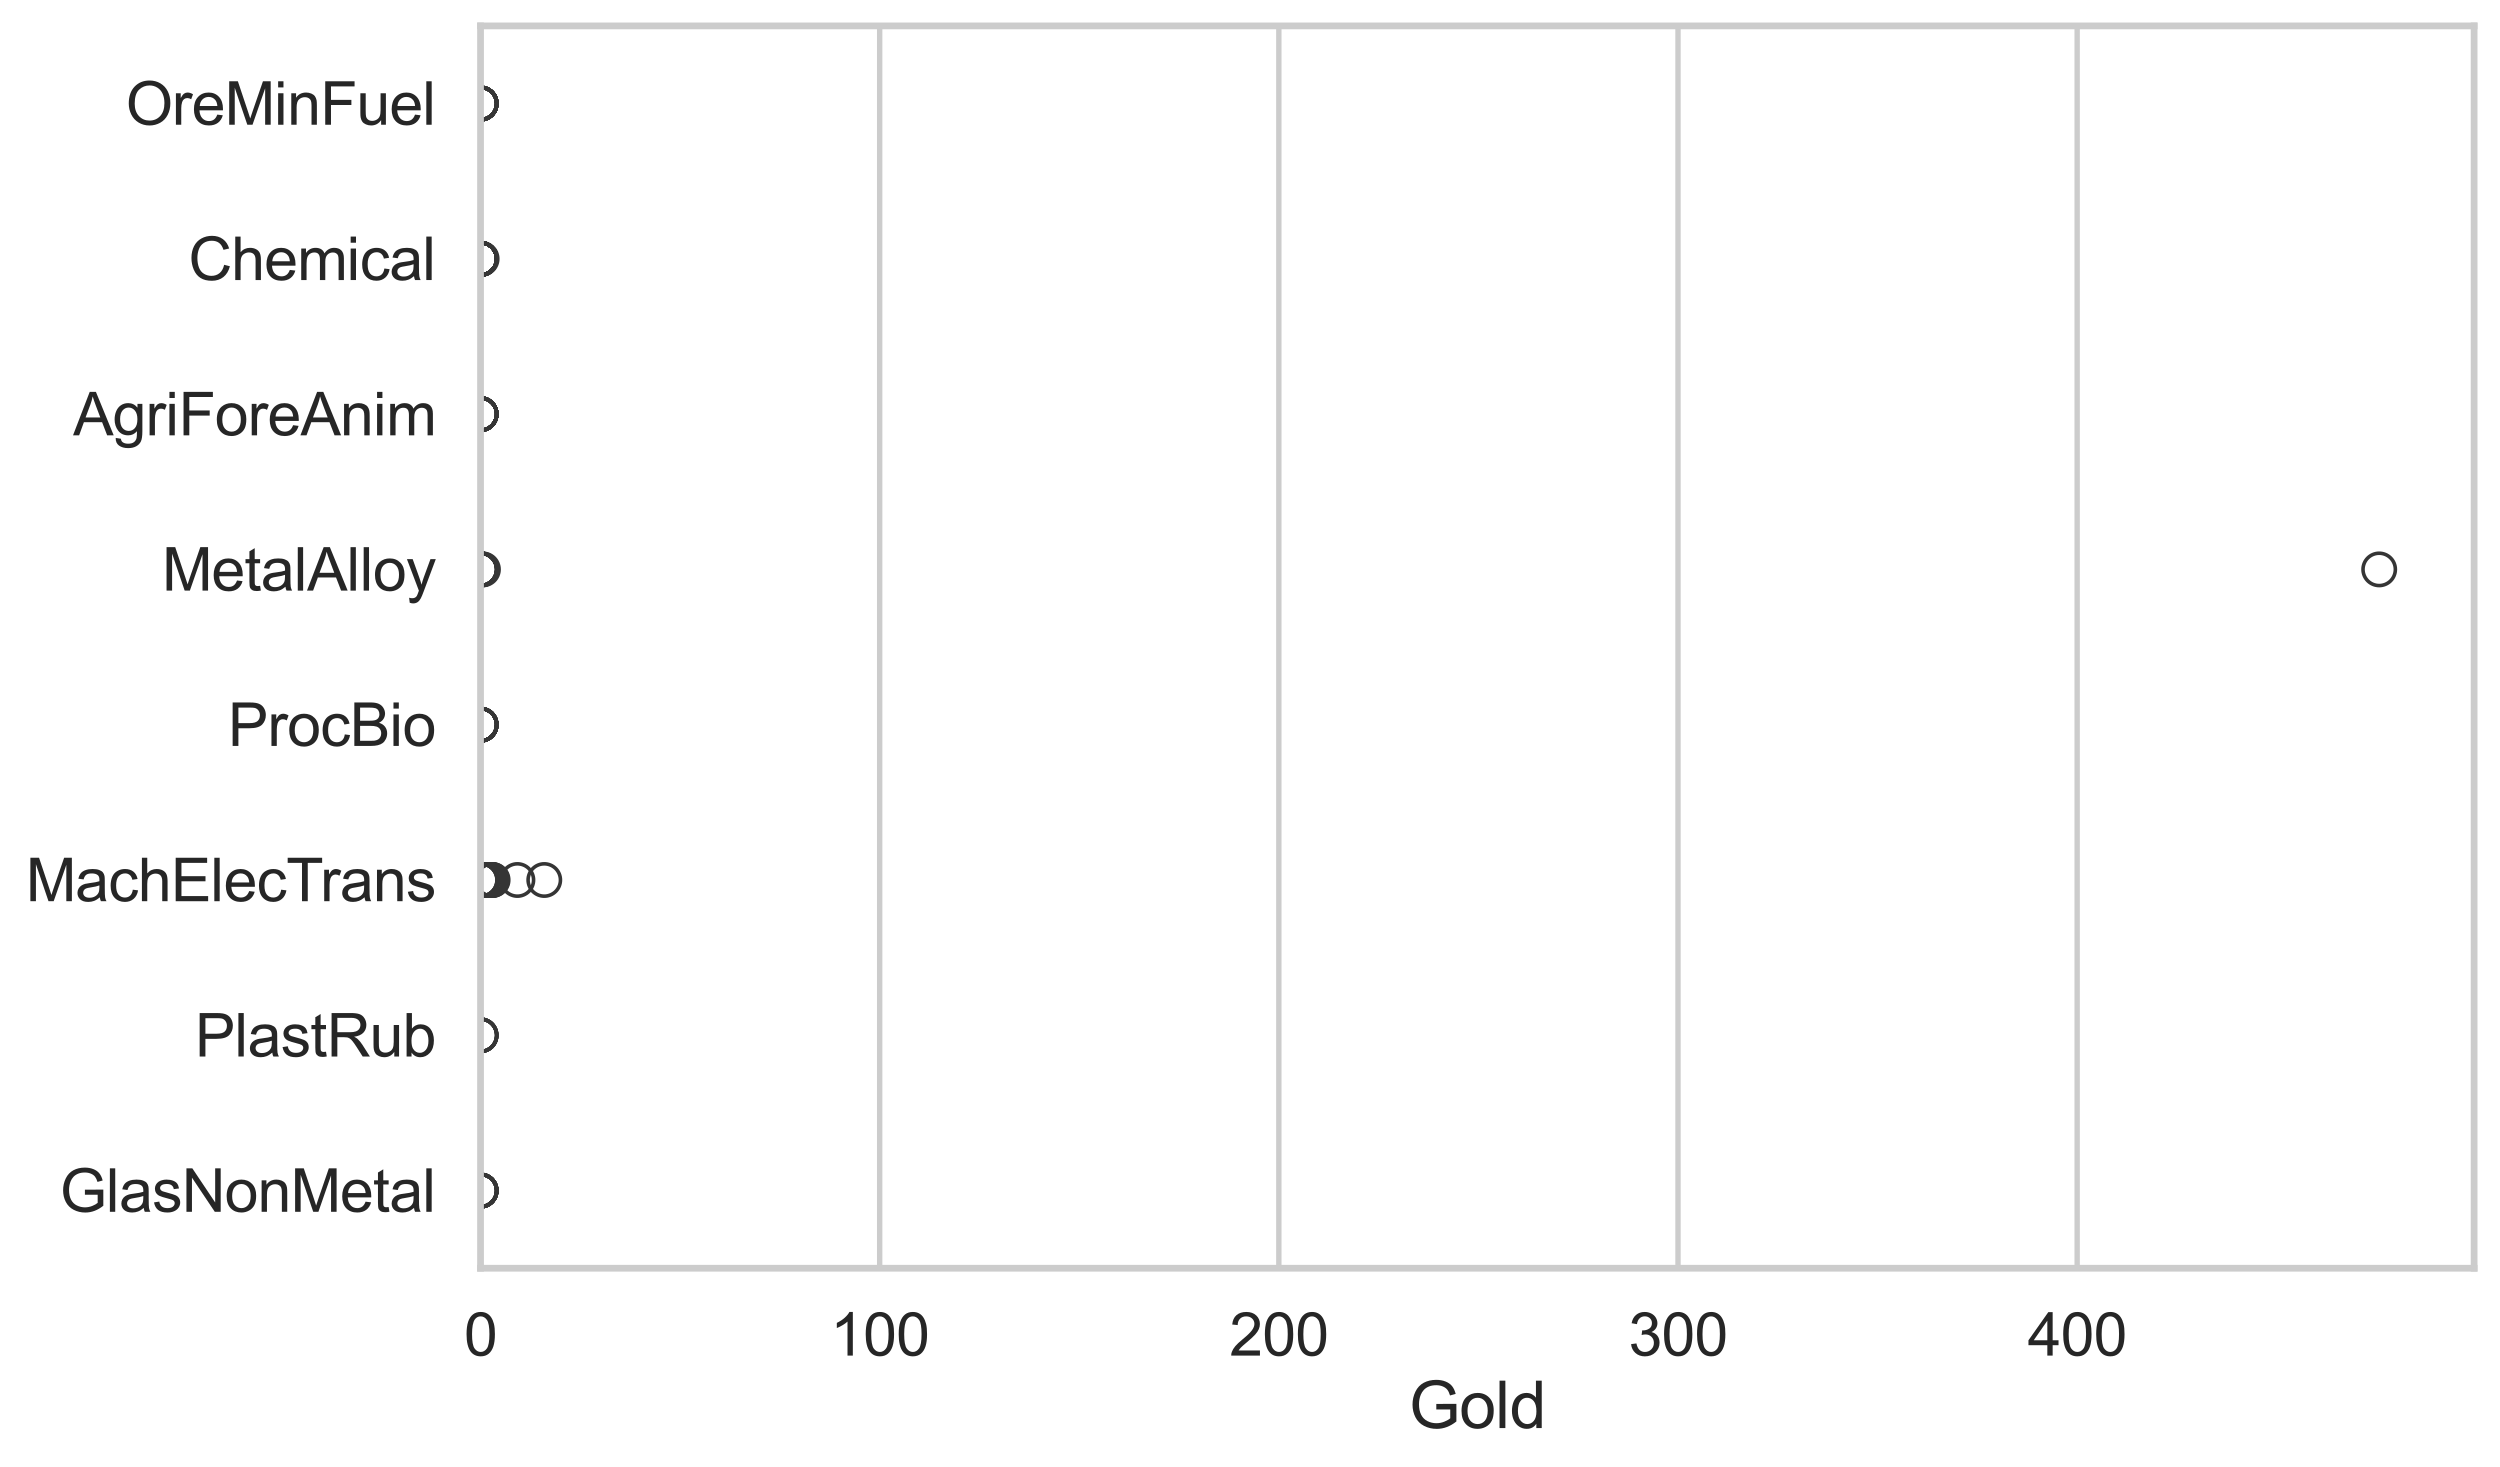 <?xml version="1.0" encoding="utf-8" standalone="no"?>
<!DOCTYPE svg PUBLIC "-//W3C//DTD SVG 1.1//EN"
  "http://www.w3.org/Graphics/SVG/1.1/DTD/svg11.dtd">
<svg xmlns:xlink="http://www.w3.org/1999/xlink" width="695.577pt" height="408.111pt" viewBox="0 0 695.577 408.111" xmlns="http://www.w3.org/2000/svg" version="1.1">
 <defs>
  <style type="text/css">*{stroke-linejoin: round; stroke-linecap: butt}</style>
 </defs>
 <g id="figure_1">
  <g id="patch_1">
   <path d="M 0 408.111 
L 695.577 408.111 
L 695.577 0 
L 0 0 
z
" style="fill: #ffffff"/>
  </g>
  <g id="axes_1">
   <g id="patch_2">
    <path d="M 133.697 352.86 
L 688.377 352.86 
L 688.377 7.2 
L 133.697 7.2 
z
" style="fill: #ffffff"/>
   </g>
   <g id="matplotlib.axis_1">
    <g id="xtick_1">
     <g id="line2d_1">
      <path d="M 133.697 352.86 
L 133.697 7.2 
" clip-path="url(#p72094179b4)" style="fill: none; stroke: #cccccc; stroke-width: 1.5; stroke-linecap: round"/>
     </g>
     <g id="text_1">
      <!-- 0 -->
      <g style="fill: #262626" transform="translate(129.109 377.17) scale(0.165 -0.165)">
       <defs>
        <path id="ArialMT-30" d="M 266 2259 
Q 266 3072 433 3567 
Q 600 4063 929 4331 
Q 1259 4600 1759 4600 
Q 2128 4600 2406 4451 
Q 2684 4303 2865 4023 
Q 3047 3744 3150 3342 
Q 3253 2941 3253 2259 
Q 3253 1453 3087 958 
Q 2922 463 2592 192 
Q 2263 -78 1759 -78 
Q 1097 -78 719 397 
Q 266 969 266 2259 
z
M 844 2259 
Q 844 1131 1108 757 
Q 1372 384 1759 384 
Q 2147 384 2411 759 
Q 2675 1134 2675 2259 
Q 2675 3391 2411 3762 
Q 2147 4134 1753 4134 
Q 1366 4134 1134 3806 
Q 844 3388 844 2259 
z
" transform="scale(0.016)"/>
       </defs>
       <use xlink:href="#ArialMT-30"/>
      </g>
     </g>
    </g>
    <g id="xtick_2">
     <g id="line2d_2">
      <path d="M 244.755 352.86 
L 244.755 7.2 
" clip-path="url(#p72094179b4)" style="fill: none; stroke: #cccccc; stroke-width: 1.5; stroke-linecap: round"/>
     </g>
     <g id="text_2">
      <!-- 100 -->
      <g style="fill: #262626" transform="translate(230.992 377.17) scale(0.165 -0.165)">
       <defs>
        <path id="ArialMT-31" d="M 2384 0 
L 1822 0 
L 1822 3584 
Q 1619 3391 1289 3197 
Q 959 3003 697 2906 
L 697 3450 
Q 1169 3672 1522 3987 
Q 1875 4303 2022 4600 
L 2384 4600 
L 2384 0 
z
" transform="scale(0.016)"/>
       </defs>
       <use xlink:href="#ArialMT-31"/>
       <use xlink:href="#ArialMT-30" transform="translate(55.615 0)"/>
       <use xlink:href="#ArialMT-30" transform="translate(111.23 0)"/>
      </g>
     </g>
    </g>
    <g id="xtick_3">
     <g id="line2d_3">
      <path d="M 355.813 352.86 
L 355.813 7.2 
" clip-path="url(#p72094179b4)" style="fill: none; stroke: #cccccc; stroke-width: 1.5; stroke-linecap: round"/>
     </g>
     <g id="text_3">
      <!-- 200 -->
      <g style="fill: #262626" transform="translate(342.05 377.17) scale(0.165 -0.165)">
       <defs>
        <path id="ArialMT-32" d="M 3222 541 
L 3222 0 
L 194 0 
Q 188 203 259 391 
Q 375 700 629 1000 
Q 884 1300 1366 1694 
Q 2113 2306 2375 2664 
Q 2638 3022 2638 3341 
Q 2638 3675 2398 3904 
Q 2159 4134 1775 4134 
Q 1369 4134 1125 3890 
Q 881 3647 878 3216 
L 300 3275 
Q 359 3922 746 4261 
Q 1134 4600 1788 4600 
Q 2447 4600 2831 4234 
Q 3216 3869 3216 3328 
Q 3216 3053 3103 2787 
Q 2991 2522 2730 2228 
Q 2469 1934 1863 1422 
Q 1356 997 1212 845 
Q 1069 694 975 541 
L 3222 541 
z
" transform="scale(0.016)"/>
       </defs>
       <use xlink:href="#ArialMT-32"/>
       <use xlink:href="#ArialMT-30" transform="translate(55.615 0)"/>
       <use xlink:href="#ArialMT-30" transform="translate(111.23 0)"/>
      </g>
     </g>
    </g>
    <g id="xtick_4">
     <g id="line2d_4">
      <path d="M 466.871 352.86 
L 466.871 7.2 
" clip-path="url(#p72094179b4)" style="fill: none; stroke: #cccccc; stroke-width: 1.5; stroke-linecap: round"/>
     </g>
     <g id="text_4">
      <!-- 300 -->
      <g style="fill: #262626" transform="translate(453.108 377.17) scale(0.165 -0.165)">
       <defs>
        <path id="ArialMT-33" d="M 269 1209 
L 831 1284 
Q 928 806 1161 595 
Q 1394 384 1728 384 
Q 2125 384 2398 659 
Q 2672 934 2672 1341 
Q 2672 1728 2419 1979 
Q 2166 2231 1775 2231 
Q 1616 2231 1378 2169 
L 1441 2663 
Q 1497 2656 1531 2656 
Q 1891 2656 2178 2843 
Q 2466 3031 2466 3422 
Q 2466 3731 2256 3934 
Q 2047 4138 1716 4138 
Q 1388 4138 1169 3931 
Q 950 3725 888 3313 
L 325 3413 
Q 428 3978 793 4289 
Q 1159 4600 1703 4600 
Q 2078 4600 2393 4439 
Q 2709 4278 2876 4000 
Q 3044 3722 3044 3409 
Q 3044 3113 2884 2869 
Q 2725 2625 2413 2481 
Q 2819 2388 3044 2092 
Q 3269 1797 3269 1353 
Q 3269 753 2831 336 
Q 2394 -81 1725 -81 
Q 1122 -81 723 278 
Q 325 638 269 1209 
z
" transform="scale(0.016)"/>
       </defs>
       <use xlink:href="#ArialMT-33"/>
       <use xlink:href="#ArialMT-30" transform="translate(55.615 0)"/>
       <use xlink:href="#ArialMT-30" transform="translate(111.23 0)"/>
      </g>
     </g>
    </g>
    <g id="xtick_5">
     <g id="line2d_5">
      <path d="M 577.929 352.86 
L 577.929 7.2 
" clip-path="url(#p72094179b4)" style="fill: none; stroke: #cccccc; stroke-width: 1.5; stroke-linecap: round"/>
     </g>
     <g id="text_5">
      <!-- 400 -->
      <g style="fill: #262626" transform="translate(564.166 377.17) scale(0.165 -0.165)">
       <defs>
        <path id="ArialMT-34" d="M 2069 0 
L 2069 1097 
L 81 1097 
L 81 1613 
L 2172 4581 
L 2631 4581 
L 2631 1613 
L 3250 1613 
L 3250 1097 
L 2631 1097 
L 2631 0 
L 2069 0 
z
M 2069 1613 
L 2069 3678 
L 634 1613 
L 2069 1613 
z
" transform="scale(0.016)"/>
       </defs>
       <use xlink:href="#ArialMT-34"/>
       <use xlink:href="#ArialMT-30" transform="translate(55.615 0)"/>
       <use xlink:href="#ArialMT-30" transform="translate(111.23 0)"/>
      </g>
     </g>
    </g>
    <g id="text_6">
     <!-- Gold -->
     <g style="fill: #262626" transform="translate(392.027 397.334) scale(0.18 -0.18)">
      <defs>
       <path id="ArialMT-47" d="M 2638 1797 
L 2638 2334 
L 4578 2338 
L 4578 638 
Q 4131 281 3656 101 
Q 3181 -78 2681 -78 
Q 2006 -78 1454 211 
Q 903 500 622 1047 
Q 341 1594 341 2269 
Q 341 2938 620 3517 
Q 900 4097 1425 4378 
Q 1950 4659 2634 4659 
Q 3131 4659 3532 4498 
Q 3934 4338 4162 4050 
Q 4391 3763 4509 3300 
L 3963 3150 
Q 3859 3500 3706 3700 
Q 3553 3900 3268 4020 
Q 2984 4141 2638 4141 
Q 2222 4141 1919 4014 
Q 1616 3888 1430 3681 
Q 1244 3475 1141 3228 
Q 966 2803 966 2306 
Q 966 1694 1177 1281 
Q 1388 869 1791 669 
Q 2194 469 2647 469 
Q 3041 469 3416 620 
Q 3791 772 3984 944 
L 3984 1797 
L 2638 1797 
z
" transform="scale(0.016)"/>
       <path id="ArialMT-6f" d="M 213 1659 
Q 213 2581 725 3025 
Q 1153 3394 1769 3394 
Q 2453 3394 2887 2945 
Q 3322 2497 3322 1706 
Q 3322 1066 3130 698 
Q 2938 331 2570 128 
Q 2203 -75 1769 -75 
Q 1072 -75 642 372 
Q 213 819 213 1659 
z
M 791 1659 
Q 791 1022 1069 705 
Q 1347 388 1769 388 
Q 2188 388 2466 706 
Q 2744 1025 2744 1678 
Q 2744 2294 2464 2611 
Q 2184 2928 1769 2928 
Q 1347 2928 1069 2612 
Q 791 2297 791 1659 
z
" transform="scale(0.016)"/>
       <path id="ArialMT-6c" d="M 409 0 
L 409 4581 
L 972 4581 
L 972 0 
L 409 0 
z
" transform="scale(0.016)"/>
       <path id="ArialMT-64" d="M 2575 0 
L 2575 419 
Q 2259 -75 1647 -75 
Q 1250 -75 917 144 
Q 584 363 401 755 
Q 219 1147 219 1656 
Q 219 2153 384 2558 
Q 550 2963 881 3178 
Q 1213 3394 1622 3394 
Q 1922 3394 2156 3267 
Q 2391 3141 2538 2938 
L 2538 4581 
L 3097 4581 
L 3097 0 
L 2575 0 
z
M 797 1656 
Q 797 1019 1065 703 
Q 1334 388 1700 388 
Q 2069 388 2326 689 
Q 2584 991 2584 1609 
Q 2584 2291 2321 2609 
Q 2059 2928 1675 2928 
Q 1300 2928 1048 2622 
Q 797 2316 797 1656 
z
" transform="scale(0.016)"/>
      </defs>
      <use xlink:href="#ArialMT-47"/>
      <use xlink:href="#ArialMT-6f" transform="translate(77.783 0)"/>
      <use xlink:href="#ArialMT-6c" transform="translate(133.398 0)"/>
      <use xlink:href="#ArialMT-64" transform="translate(155.615 0)"/>
     </g>
    </g>
   </g>
   <g id="matplotlib.axis_2">
    <g id="ytick_1">
     <g id="text_7">
      <!-- OreMinFuel -->
      <g style="fill: #262626" transform="translate(35.013 34.709) scale(0.165 -0.165)">
       <defs>
        <path id="ArialMT-4f" d="M 309 2231 
Q 309 3372 921 4017 
Q 1534 4663 2503 4663 
Q 3138 4663 3647 4359 
Q 4156 4056 4423 3514 
Q 4691 2972 4691 2284 
Q 4691 1588 4409 1038 
Q 4128 488 3612 205 
Q 3097 -78 2500 -78 
Q 1853 -78 1343 234 
Q 834 547 571 1087 
Q 309 1628 309 2231 
z
M 934 2222 
Q 934 1394 1379 917 
Q 1825 441 2497 441 
Q 3181 441 3623 922 
Q 4066 1403 4066 2288 
Q 4066 2847 3877 3264 
Q 3688 3681 3323 3911 
Q 2959 4141 2506 4141 
Q 1863 4141 1398 3698 
Q 934 3256 934 2222 
z
" transform="scale(0.016)"/>
        <path id="ArialMT-72" d="M 416 0 
L 416 3319 
L 922 3319 
L 922 2816 
Q 1116 3169 1280 3281 
Q 1444 3394 1641 3394 
Q 1925 3394 2219 3213 
L 2025 2691 
Q 1819 2813 1613 2813 
Q 1428 2813 1281 2702 
Q 1134 2591 1072 2394 
Q 978 2094 978 1738 
L 978 0 
L 416 0 
z
" transform="scale(0.016)"/>
        <path id="ArialMT-65" d="M 2694 1069 
L 3275 997 
Q 3138 488 2766 206 
Q 2394 -75 1816 -75 
Q 1088 -75 661 373 
Q 234 822 234 1631 
Q 234 2469 665 2931 
Q 1097 3394 1784 3394 
Q 2450 3394 2872 2941 
Q 3294 2488 3294 1666 
Q 3294 1616 3291 1516 
L 816 1516 
Q 847 969 1125 678 
Q 1403 388 1819 388 
Q 2128 388 2347 550 
Q 2566 713 2694 1069 
z
M 847 1978 
L 2700 1978 
Q 2663 2397 2488 2606 
Q 2219 2931 1791 2931 
Q 1403 2931 1139 2672 
Q 875 2413 847 1978 
z
" transform="scale(0.016)"/>
        <path id="ArialMT-4d" d="M 475 0 
L 475 4581 
L 1388 4581 
L 2472 1338 
Q 2622 884 2691 659 
Q 2769 909 2934 1394 
L 4031 4581 
L 4847 4581 
L 4847 0 
L 4263 0 
L 4263 3834 
L 2931 0 
L 2384 0 
L 1059 3900 
L 1059 0 
L 475 0 
z
" transform="scale(0.016)"/>
        <path id="ArialMT-69" d="M 425 3934 
L 425 4581 
L 988 4581 
L 988 3934 
L 425 3934 
z
M 425 0 
L 425 3319 
L 988 3319 
L 988 0 
L 425 0 
z
" transform="scale(0.016)"/>
        <path id="ArialMT-6e" d="M 422 0 
L 422 3319 
L 928 3319 
L 928 2847 
Q 1294 3394 1984 3394 
Q 2284 3394 2536 3286 
Q 2788 3178 2913 3003 
Q 3038 2828 3088 2588 
Q 3119 2431 3119 2041 
L 3119 0 
L 2556 0 
L 2556 2019 
Q 2556 2363 2490 2533 
Q 2425 2703 2258 2804 
Q 2091 2906 1866 2906 
Q 1506 2906 1245 2678 
Q 984 2450 984 1813 
L 984 0 
L 422 0 
z
" transform="scale(0.016)"/>
        <path id="ArialMT-46" d="M 525 0 
L 525 4581 
L 3616 4581 
L 3616 4041 
L 1131 4041 
L 1131 2622 
L 3281 2622 
L 3281 2081 
L 1131 2081 
L 1131 0 
L 525 0 
z
" transform="scale(0.016)"/>
        <path id="ArialMT-75" d="M 2597 0 
L 2597 488 
Q 2209 -75 1544 -75 
Q 1250 -75 995 37 
Q 741 150 617 320 
Q 494 491 444 738 
Q 409 903 409 1263 
L 409 3319 
L 972 3319 
L 972 1478 
Q 972 1038 1006 884 
Q 1059 663 1231 536 
Q 1403 409 1656 409 
Q 1909 409 2131 539 
Q 2353 669 2445 892 
Q 2538 1116 2538 1541 
L 2538 3319 
L 3100 3319 
L 3100 0 
L 2597 0 
z
" transform="scale(0.016)"/>
       </defs>
       <use xlink:href="#ArialMT-4f"/>
       <use xlink:href="#ArialMT-72" transform="translate(77.783 0)"/>
       <use xlink:href="#ArialMT-65" transform="translate(111.084 0)"/>
       <use xlink:href="#ArialMT-4d" transform="translate(166.699 0)"/>
       <use xlink:href="#ArialMT-69" transform="translate(250 0)"/>
       <use xlink:href="#ArialMT-6e" transform="translate(272.217 0)"/>
       <use xlink:href="#ArialMT-46" transform="translate(327.832 0)"/>
       <use xlink:href="#ArialMT-75" transform="translate(388.916 0)"/>
       <use xlink:href="#ArialMT-65" transform="translate(444.531 0)"/>
       <use xlink:href="#ArialMT-6c" transform="translate(500.146 0)"/>
      </g>
     </g>
    </g>
    <g id="ytick_2">
     <g id="text_8">
      <!-- Chemical -->
      <g style="fill: #262626" transform="translate(52.428 77.916) scale(0.165 -0.165)">
       <defs>
        <path id="ArialMT-43" d="M 3763 1606 
L 4369 1453 
Q 4178 706 3683 314 
Q 3188 -78 2472 -78 
Q 1731 -78 1267 223 
Q 803 525 561 1097 
Q 319 1669 319 2325 
Q 319 3041 592 3573 
Q 866 4106 1370 4382 
Q 1875 4659 2481 4659 
Q 3169 4659 3637 4309 
Q 4106 3959 4291 3325 
L 3694 3184 
Q 3534 3684 3231 3912 
Q 2928 4141 2469 4141 
Q 1941 4141 1586 3887 
Q 1231 3634 1087 3207 
Q 944 2781 944 2328 
Q 944 1744 1114 1308 
Q 1284 872 1643 656 
Q 2003 441 2422 441 
Q 2931 441 3284 734 
Q 3638 1028 3763 1606 
z
" transform="scale(0.016)"/>
        <path id="ArialMT-68" d="M 422 0 
L 422 4581 
L 984 4581 
L 984 2938 
Q 1378 3394 1978 3394 
Q 2347 3394 2619 3248 
Q 2891 3103 3008 2847 
Q 3125 2591 3125 2103 
L 3125 0 
L 2563 0 
L 2563 2103 
Q 2563 2525 2380 2717 
Q 2197 2909 1863 2909 
Q 1613 2909 1392 2779 
Q 1172 2650 1078 2428 
Q 984 2206 984 1816 
L 984 0 
L 422 0 
z
" transform="scale(0.016)"/>
        <path id="ArialMT-6d" d="M 422 0 
L 422 3319 
L 925 3319 
L 925 2853 
Q 1081 3097 1340 3245 
Q 1600 3394 1931 3394 
Q 2300 3394 2536 3241 
Q 2772 3088 2869 2813 
Q 3263 3394 3894 3394 
Q 4388 3394 4653 3120 
Q 4919 2847 4919 2278 
L 4919 0 
L 4359 0 
L 4359 2091 
Q 4359 2428 4304 2576 
Q 4250 2725 4106 2815 
Q 3963 2906 3769 2906 
Q 3419 2906 3187 2673 
Q 2956 2441 2956 1928 
L 2956 0 
L 2394 0 
L 2394 2156 
Q 2394 2531 2256 2718 
Q 2119 2906 1806 2906 
Q 1569 2906 1367 2781 
Q 1166 2656 1075 2415 
Q 984 2175 984 1722 
L 984 0 
L 422 0 
z
" transform="scale(0.016)"/>
        <path id="ArialMT-63" d="M 2588 1216 
L 3141 1144 
Q 3050 572 2676 248 
Q 2303 -75 1759 -75 
Q 1078 -75 664 370 
Q 250 816 250 1647 
Q 250 2184 428 2587 
Q 606 2991 970 3192 
Q 1334 3394 1763 3394 
Q 2303 3394 2647 3120 
Q 2991 2847 3088 2344 
L 2541 2259 
Q 2463 2594 2264 2762 
Q 2066 2931 1784 2931 
Q 1359 2931 1093 2626 
Q 828 2322 828 1663 
Q 828 994 1084 691 
Q 1341 388 1753 388 
Q 2084 388 2306 591 
Q 2528 794 2588 1216 
z
" transform="scale(0.016)"/>
        <path id="ArialMT-61" d="M 2588 409 
Q 2275 144 1986 34 
Q 1697 -75 1366 -75 
Q 819 -75 525 192 
Q 231 459 231 875 
Q 231 1119 342 1320 
Q 453 1522 633 1644 
Q 813 1766 1038 1828 
Q 1203 1872 1538 1913 
Q 2219 1994 2541 2106 
Q 2544 2222 2544 2253 
Q 2544 2597 2384 2738 
Q 2169 2928 1744 2928 
Q 1347 2928 1158 2789 
Q 969 2650 878 2297 
L 328 2372 
Q 403 2725 575 2942 
Q 747 3159 1072 3276 
Q 1397 3394 1825 3394 
Q 2250 3394 2515 3294 
Q 2781 3194 2906 3042 
Q 3031 2891 3081 2659 
Q 3109 2516 3109 2141 
L 3109 1391 
Q 3109 606 3145 398 
Q 3181 191 3288 0 
L 2700 0 
Q 2613 175 2588 409 
z
M 2541 1666 
Q 2234 1541 1622 1453 
Q 1275 1403 1131 1340 
Q 988 1278 909 1158 
Q 831 1038 831 891 
Q 831 666 1001 516 
Q 1172 366 1500 366 
Q 1825 366 2078 508 
Q 2331 650 2450 897 
Q 2541 1088 2541 1459 
L 2541 1666 
z
" transform="scale(0.016)"/>
       </defs>
       <use xlink:href="#ArialMT-43"/>
       <use xlink:href="#ArialMT-68" transform="translate(72.217 0)"/>
       <use xlink:href="#ArialMT-65" transform="translate(127.832 0)"/>
       <use xlink:href="#ArialMT-6d" transform="translate(183.447 0)"/>
       <use xlink:href="#ArialMT-69" transform="translate(266.748 0)"/>
       <use xlink:href="#ArialMT-63" transform="translate(288.965 0)"/>
       <use xlink:href="#ArialMT-61" transform="translate(338.965 0)"/>
       <use xlink:href="#ArialMT-6c" transform="translate(394.58 0)"/>
      </g>
     </g>
    </g>
    <g id="ytick_3">
     <g id="text_9">
      <!-- AgriForeAnim -->
      <g style="fill: #262626" transform="translate(20.341 121.124) scale(0.165 -0.165)">
       <defs>
        <path id="ArialMT-41" d="M -9 0 
L 1750 4581 
L 2403 4581 
L 4278 0 
L 3588 0 
L 3053 1388 
L 1138 1388 
L 634 0 
L -9 0 
z
M 1313 1881 
L 2866 1881 
L 2388 3150 
Q 2169 3728 2063 4100 
Q 1975 3659 1816 3225 
L 1313 1881 
z
" transform="scale(0.016)"/>
        <path id="ArialMT-67" d="M 319 -275 
L 866 -356 
Q 900 -609 1056 -725 
Q 1266 -881 1628 -881 
Q 2019 -881 2231 -725 
Q 2444 -569 2519 -288 
Q 2563 -116 2559 434 
Q 2191 0 1641 0 
Q 956 0 581 494 
Q 206 988 206 1678 
Q 206 2153 378 2554 
Q 550 2956 876 3175 
Q 1203 3394 1644 3394 
Q 2231 3394 2613 2919 
L 2613 3319 
L 3131 3319 
L 3131 450 
Q 3131 -325 2973 -648 
Q 2816 -972 2473 -1159 
Q 2131 -1347 1631 -1347 
Q 1038 -1347 672 -1080 
Q 306 -813 319 -275 
z
M 784 1719 
Q 784 1066 1043 766 
Q 1303 466 1694 466 
Q 2081 466 2343 764 
Q 2606 1063 2606 1700 
Q 2606 2309 2336 2618 
Q 2066 2928 1684 2928 
Q 1309 2928 1046 2623 
Q 784 2319 784 1719 
z
" transform="scale(0.016)"/>
       </defs>
       <use xlink:href="#ArialMT-41"/>
       <use xlink:href="#ArialMT-67" transform="translate(66.699 0)"/>
       <use xlink:href="#ArialMT-72" transform="translate(122.314 0)"/>
       <use xlink:href="#ArialMT-69" transform="translate(155.615 0)"/>
       <use xlink:href="#ArialMT-46" transform="translate(177.832 0)"/>
       <use xlink:href="#ArialMT-6f" transform="translate(238.916 0)"/>
       <use xlink:href="#ArialMT-72" transform="translate(294.531 0)"/>
       <use xlink:href="#ArialMT-65" transform="translate(327.832 0)"/>
       <use xlink:href="#ArialMT-41" transform="translate(383.447 0)"/>
       <use xlink:href="#ArialMT-6e" transform="translate(450.146 0)"/>
       <use xlink:href="#ArialMT-69" transform="translate(505.762 0)"/>
       <use xlink:href="#ArialMT-6d" transform="translate(527.979 0)"/>
      </g>
     </g>
    </g>
    <g id="ytick_4">
     <g id="text_10">
      <!-- MetalAlloy -->
      <g style="fill: #262626" transform="translate(45.088 164.331) scale(0.165 -0.165)">
       <defs>
        <path id="ArialMT-74" d="M 1650 503 
L 1731 6 
Q 1494 -44 1306 -44 
Q 1000 -44 831 53 
Q 663 150 594 308 
Q 525 466 525 972 
L 525 2881 
L 113 2881 
L 113 3319 
L 525 3319 
L 525 4141 
L 1084 4478 
L 1084 3319 
L 1650 3319 
L 1650 2881 
L 1084 2881 
L 1084 941 
Q 1084 700 1114 631 
Q 1144 563 1211 522 
Q 1278 481 1403 481 
Q 1497 481 1650 503 
z
" transform="scale(0.016)"/>
        <path id="ArialMT-79" d="M 397 -1278 
L 334 -750 
Q 519 -800 656 -800 
Q 844 -800 956 -737 
Q 1069 -675 1141 -563 
Q 1194 -478 1313 -144 
Q 1328 -97 1363 -6 
L 103 3319 
L 709 3319 
L 1400 1397 
Q 1534 1031 1641 628 
Q 1738 1016 1872 1384 
L 2581 3319 
L 3144 3319 
L 1881 -56 
Q 1678 -603 1566 -809 
Q 1416 -1088 1222 -1217 
Q 1028 -1347 759 -1347 
Q 597 -1347 397 -1278 
z
" transform="scale(0.016)"/>
       </defs>
       <use xlink:href="#ArialMT-4d"/>
       <use xlink:href="#ArialMT-65" transform="translate(83.301 0)"/>
       <use xlink:href="#ArialMT-74" transform="translate(138.916 0)"/>
       <use xlink:href="#ArialMT-61" transform="translate(166.699 0)"/>
       <use xlink:href="#ArialMT-6c" transform="translate(222.314 0)"/>
       <use xlink:href="#ArialMT-41" transform="translate(244.531 0)"/>
       <use xlink:href="#ArialMT-6c" transform="translate(311.23 0)"/>
       <use xlink:href="#ArialMT-6c" transform="translate(333.447 0)"/>
       <use xlink:href="#ArialMT-6f" transform="translate(355.664 0)"/>
       <use xlink:href="#ArialMT-79" transform="translate(411.279 0)"/>
      </g>
     </g>
    </g>
    <g id="ytick_5">
     <g id="text_11">
      <!-- ProcBio -->
      <g style="fill: #262626" transform="translate(63.424 207.539) scale(0.165 -0.165)">
       <defs>
        <path id="ArialMT-50" d="M 494 0 
L 494 4581 
L 2222 4581 
Q 2678 4581 2919 4538 
Q 3256 4481 3484 4323 
Q 3713 4166 3852 3881 
Q 3991 3597 3991 3256 
Q 3991 2672 3619 2267 
Q 3247 1863 2275 1863 
L 1100 1863 
L 1100 0 
L 494 0 
z
M 1100 2403 
L 2284 2403 
Q 2872 2403 3119 2622 
Q 3366 2841 3366 3238 
Q 3366 3525 3220 3729 
Q 3075 3934 2838 4000 
Q 2684 4041 2272 4041 
L 1100 4041 
L 1100 2403 
z
" transform="scale(0.016)"/>
        <path id="ArialMT-42" d="M 469 0 
L 469 4581 
L 2188 4581 
Q 2713 4581 3030 4442 
Q 3347 4303 3526 4014 
Q 3706 3725 3706 3409 
Q 3706 3116 3547 2856 
Q 3388 2597 3066 2438 
Q 3481 2316 3704 2022 
Q 3928 1728 3928 1328 
Q 3928 1006 3792 729 
Q 3656 453 3456 303 
Q 3256 153 2954 76 
Q 2653 0 2216 0 
L 469 0 
z
M 1075 2656 
L 2066 2656 
Q 2469 2656 2644 2709 
Q 2875 2778 2992 2937 
Q 3109 3097 3109 3338 
Q 3109 3566 3000 3739 
Q 2891 3913 2687 3977 
Q 2484 4041 1991 4041 
L 1075 4041 
L 1075 2656 
z
M 1075 541 
L 2216 541 
Q 2509 541 2628 563 
Q 2838 600 2978 687 
Q 3119 775 3209 942 
Q 3300 1109 3300 1328 
Q 3300 1584 3169 1773 
Q 3038 1963 2805 2039 
Q 2572 2116 2134 2116 
L 1075 2116 
L 1075 541 
z
" transform="scale(0.016)"/>
       </defs>
       <use xlink:href="#ArialMT-50"/>
       <use xlink:href="#ArialMT-72" transform="translate(66.699 0)"/>
       <use xlink:href="#ArialMT-6f" transform="translate(100 0)"/>
       <use xlink:href="#ArialMT-63" transform="translate(155.615 0)"/>
       <use xlink:href="#ArialMT-42" transform="translate(205.615 0)"/>
       <use xlink:href="#ArialMT-69" transform="translate(272.314 0)"/>
       <use xlink:href="#ArialMT-6f" transform="translate(294.531 0)"/>
      </g>
     </g>
    </g>
    <g id="ytick_6">
     <g id="text_12">
      <!-- MachElecTrans -->
      <g style="fill: #262626" transform="translate(7.2 250.746) scale(0.165 -0.165)">
       <defs>
        <path id="ArialMT-45" d="M 506 0 
L 506 4581 
L 3819 4581 
L 3819 4041 
L 1113 4041 
L 1113 2638 
L 3647 2638 
L 3647 2100 
L 1113 2100 
L 1113 541 
L 3925 541 
L 3925 0 
L 506 0 
z
" transform="scale(0.016)"/>
        <path id="ArialMT-54" d="M 1659 0 
L 1659 4041 
L 150 4041 
L 150 4581 
L 3781 4581 
L 3781 4041 
L 2266 4041 
L 2266 0 
L 1659 0 
z
" transform="scale(0.016)"/>
        <path id="ArialMT-73" d="M 197 991 
L 753 1078 
Q 800 744 1014 566 
Q 1228 388 1613 388 
Q 2000 388 2187 545 
Q 2375 703 2375 916 
Q 2375 1106 2209 1216 
Q 2094 1291 1634 1406 
Q 1016 1563 777 1677 
Q 538 1791 414 1992 
Q 291 2194 291 2438 
Q 291 2659 392 2848 
Q 494 3038 669 3163 
Q 800 3259 1026 3326 
Q 1253 3394 1513 3394 
Q 1903 3394 2198 3281 
Q 2494 3169 2634 2976 
Q 2775 2784 2828 2463 
L 2278 2388 
Q 2241 2644 2061 2787 
Q 1881 2931 1553 2931 
Q 1166 2931 1000 2803 
Q 834 2675 834 2503 
Q 834 2394 903 2306 
Q 972 2216 1119 2156 
Q 1203 2125 1616 2013 
Q 2213 1853 2448 1751 
Q 2684 1650 2818 1456 
Q 2953 1263 2953 975 
Q 2953 694 2789 445 
Q 2625 197 2315 61 
Q 2006 -75 1616 -75 
Q 969 -75 630 194 
Q 291 463 197 991 
z
" transform="scale(0.016)"/>
       </defs>
       <use xlink:href="#ArialMT-4d"/>
       <use xlink:href="#ArialMT-61" transform="translate(83.301 0)"/>
       <use xlink:href="#ArialMT-63" transform="translate(138.916 0)"/>
       <use xlink:href="#ArialMT-68" transform="translate(188.916 0)"/>
       <use xlink:href="#ArialMT-45" transform="translate(244.531 0)"/>
       <use xlink:href="#ArialMT-6c" transform="translate(311.23 0)"/>
       <use xlink:href="#ArialMT-65" transform="translate(333.447 0)"/>
       <use xlink:href="#ArialMT-63" transform="translate(389.062 0)"/>
       <use xlink:href="#ArialMT-54" transform="translate(439.062 0)"/>
       <use xlink:href="#ArialMT-72" transform="translate(496.396 0)"/>
       <use xlink:href="#ArialMT-61" transform="translate(529.697 0)"/>
       <use xlink:href="#ArialMT-6e" transform="translate(585.312 0)"/>
       <use xlink:href="#ArialMT-73" transform="translate(640.928 0)"/>
      </g>
     </g>
    </g>
    <g id="ytick_7">
     <g id="text_13">
      <!-- PlastRub -->
      <g style="fill: #262626" transform="translate(54.248 293.954) scale(0.165 -0.165)">
       <defs>
        <path id="ArialMT-52" d="M 503 0 
L 503 4581 
L 2534 4581 
Q 3147 4581 3465 4457 
Q 3784 4334 3975 4021 
Q 4166 3709 4166 3331 
Q 4166 2844 3850 2509 
Q 3534 2175 2875 2084 
Q 3116 1969 3241 1856 
Q 3506 1613 3744 1247 
L 4541 0 
L 3778 0 
L 3172 953 
Q 2906 1366 2734 1584 
Q 2563 1803 2427 1890 
Q 2291 1978 2150 2013 
Q 2047 2034 1813 2034 
L 1109 2034 
L 1109 0 
L 503 0 
z
M 1109 2559 
L 2413 2559 
Q 2828 2559 3062 2645 
Q 3297 2731 3419 2920 
Q 3541 3109 3541 3331 
Q 3541 3656 3305 3865 
Q 3069 4075 2559 4075 
L 1109 4075 
L 1109 2559 
z
" transform="scale(0.016)"/>
        <path id="ArialMT-62" d="M 941 0 
L 419 0 
L 419 4581 
L 981 4581 
L 981 2947 
Q 1338 3394 1891 3394 
Q 2197 3394 2470 3270 
Q 2744 3147 2920 2923 
Q 3097 2700 3197 2384 
Q 3297 2069 3297 1709 
Q 3297 856 2875 390 
Q 2453 -75 1863 -75 
Q 1275 -75 941 416 
L 941 0 
z
M 934 1684 
Q 934 1088 1097 822 
Q 1363 388 1816 388 
Q 2184 388 2453 708 
Q 2722 1028 2722 1663 
Q 2722 2313 2464 2622 
Q 2206 2931 1841 2931 
Q 1472 2931 1203 2611 
Q 934 2291 934 1684 
z
" transform="scale(0.016)"/>
       </defs>
       <use xlink:href="#ArialMT-50"/>
       <use xlink:href="#ArialMT-6c" transform="translate(66.699 0)"/>
       <use xlink:href="#ArialMT-61" transform="translate(88.916 0)"/>
       <use xlink:href="#ArialMT-73" transform="translate(144.531 0)"/>
       <use xlink:href="#ArialMT-74" transform="translate(194.531 0)"/>
       <use xlink:href="#ArialMT-52" transform="translate(222.314 0)"/>
       <use xlink:href="#ArialMT-75" transform="translate(294.531 0)"/>
       <use xlink:href="#ArialMT-62" transform="translate(350.146 0)"/>
      </g>
     </g>
    </g>
    <g id="ytick_8">
     <g id="text_14">
      <!-- GlasNonMetal -->
      <g style="fill: #262626" transform="translate(16.659 337.161) scale(0.165 -0.165)">
       <defs>
        <path id="ArialMT-4e" d="M 488 0 
L 488 4581 
L 1109 4581 
L 3516 984 
L 3516 4581 
L 4097 4581 
L 4097 0 
L 3475 0 
L 1069 3600 
L 1069 0 
L 488 0 
z
" transform="scale(0.016)"/>
       </defs>
       <use xlink:href="#ArialMT-47"/>
       <use xlink:href="#ArialMT-6c" transform="translate(77.783 0)"/>
       <use xlink:href="#ArialMT-61" transform="translate(100 0)"/>
       <use xlink:href="#ArialMT-73" transform="translate(155.615 0)"/>
       <use xlink:href="#ArialMT-4e" transform="translate(205.615 0)"/>
       <use xlink:href="#ArialMT-6f" transform="translate(277.832 0)"/>
       <use xlink:href="#ArialMT-6e" transform="translate(333.447 0)"/>
       <use xlink:href="#ArialMT-4d" transform="translate(389.062 0)"/>
       <use xlink:href="#ArialMT-65" transform="translate(472.363 0)"/>
       <use xlink:href="#ArialMT-74" transform="translate(527.979 0)"/>
       <use xlink:href="#ArialMT-61" transform="translate(555.762 0)"/>
       <use xlink:href="#ArialMT-6c" transform="translate(611.377 0)"/>
      </g>
     </g>
    </g>
   </g>
   <g id="patch_3">
    <path d="M 133.697 11.521 
L 133.697 46.087 
L 133.697 46.087 
L 133.697 11.521 
L 133.697 11.521 
z
" clip-path="url(#p72094179b4)" style="fill: #ca74db; stroke: #353535; stroke-linejoin: miter"/>
   </g>
   <g id="line2d_6">
    <path d="M 133.697 28.804 
L 133.697 28.804 
" clip-path="url(#p72094179b4)" style="fill: none; stroke: #353535"/>
   </g>
   <g id="line2d_7">
    <path d="M 133.697 28.804 
L 133.697 28.804 
" clip-path="url(#p72094179b4)" style="fill: none; stroke: #353535"/>
   </g>
   <g id="line2d_8">
    <path d="M 133.697 20.162 
L 133.697 37.445 
" clip-path="url(#p72094179b4)" style="fill: none; stroke: #353535; stroke-linecap: round"/>
   </g>
   <g id="line2d_9">
    <path d="M 133.697 20.162 
L 133.697 37.445 
" clip-path="url(#p72094179b4)" style="fill: none; stroke: #353535; stroke-linecap: round"/>
   </g>
   <g id="line2d_10">
    <defs>
     <path id="m0a4b09b1af" d="M 0 4.5 
C 1.193 4.5 2.338 4.026 3.182 3.182 
C 4.026 2.338 4.5 1.193 4.5 0 
C 4.5 -1.193 4.026 -2.338 3.182 -3.182 
C 2.338 -4.026 1.193 -4.5 0 -4.5 
C -1.193 -4.5 -2.338 -4.026 -3.182 -3.182 
C -4.026 -2.338 -4.5 -1.193 -4.5 0 
C -4.5 1.193 -4.026 2.338 -3.182 3.182 
C -2.338 4.026 -1.193 4.5 0 4.5 
z
" style="stroke: #353535"/>
    </defs>
    <g clip-path="url(#p72094179b4)">
     <use xlink:href="#m0a4b09b1af" x="133.697" y="28.804" style="fill-opacity: 0; stroke: #353535"/>
     <use xlink:href="#m0a4b09b1af" x="133.706" y="28.804" style="fill-opacity: 0; stroke: #353535"/>
     <use xlink:href="#m0a4b09b1af" x="133.706" y="28.804" style="fill-opacity: 0; stroke: #353535"/>
     <use xlink:href="#m0a4b09b1af" x="133.707" y="28.804" style="fill-opacity: 0; stroke: #353535"/>
     <use xlink:href="#m0a4b09b1af" x="133.697" y="28.804" style="fill-opacity: 0; stroke: #353535"/>
     <use xlink:href="#m0a4b09b1af" x="133.697" y="28.804" style="fill-opacity: 0; stroke: #353535"/>
     <use xlink:href="#m0a4b09b1af" x="133.697" y="28.804" style="fill-opacity: 0; stroke: #353535"/>
     <use xlink:href="#m0a4b09b1af" x="133.704" y="28.804" style="fill-opacity: 0; stroke: #353535"/>
     <use xlink:href="#m0a4b09b1af" x="133.707" y="28.804" style="fill-opacity: 0; stroke: #353535"/>
     <use xlink:href="#m0a4b09b1af" x="133.697" y="28.804" style="fill-opacity: 0; stroke: #353535"/>
     <use xlink:href="#m0a4b09b1af" x="133.697" y="28.804" style="fill-opacity: 0; stroke: #353535"/>
     <use xlink:href="#m0a4b09b1af" x="133.707" y="28.804" style="fill-opacity: 0; stroke: #353535"/>
     <use xlink:href="#m0a4b09b1af" x="133.697" y="28.804" style="fill-opacity: 0; stroke: #353535"/>
     <use xlink:href="#m0a4b09b1af" x="133.708" y="28.804" style="fill-opacity: 0; stroke: #353535"/>
     <use xlink:href="#m0a4b09b1af" x="133.697" y="28.804" style="fill-opacity: 0; stroke: #353535"/>
     <use xlink:href="#m0a4b09b1af" x="133.697" y="28.804" style="fill-opacity: 0; stroke: #353535"/>
     <use xlink:href="#m0a4b09b1af" x="133.697" y="28.804" style="fill-opacity: 0; stroke: #353535"/>
     <use xlink:href="#m0a4b09b1af" x="133.708" y="28.804" style="fill-opacity: 0; stroke: #353535"/>
     <use xlink:href="#m0a4b09b1af" x="133.697" y="28.804" style="fill-opacity: 0; stroke: #353535"/>
     <use xlink:href="#m0a4b09b1af" x="133.707" y="28.804" style="fill-opacity: 0; stroke: #353535"/>
     <use xlink:href="#m0a4b09b1af" x="133.697" y="28.804" style="fill-opacity: 0; stroke: #353535"/>
     <use xlink:href="#m0a4b09b1af" x="133.698" y="28.804" style="fill-opacity: 0; stroke: #353535"/>
     <use xlink:href="#m0a4b09b1af" x="133.697" y="28.804" style="fill-opacity: 0; stroke: #353535"/>
     <use xlink:href="#m0a4b09b1af" x="133.697" y="28.804" style="fill-opacity: 0; stroke: #353535"/>
     <use xlink:href="#m0a4b09b1af" x="133.697" y="28.804" style="fill-opacity: 0; stroke: #353535"/>
     <use xlink:href="#m0a4b09b1af" x="133.706" y="28.804" style="fill-opacity: 0; stroke: #353535"/>
     <use xlink:href="#m0a4b09b1af" x="133.698" y="28.804" style="fill-opacity: 0; stroke: #353535"/>
     <use xlink:href="#m0a4b09b1af" x="133.707" y="28.804" style="fill-opacity: 0; stroke: #353535"/>
     <use xlink:href="#m0a4b09b1af" x="133.706" y="28.804" style="fill-opacity: 0; stroke: #353535"/>
     <use xlink:href="#m0a4b09b1af" x="133.697" y="28.804" style="fill-opacity: 0; stroke: #353535"/>
    </g>
   </g>
   <g id="patch_4">
    <path d="M 133.697 54.728 
L 133.697 89.294 
L 133.697 89.294 
L 133.697 54.728 
L 133.697 54.728 
z
" clip-path="url(#p72094179b4)" style="fill: #5ca236; stroke: #353535; stroke-linejoin: miter"/>
   </g>
   <g id="line2d_11">
    <path d="M 133.697 72.011 
L 133.697 72.011 
" clip-path="url(#p72094179b4)" style="fill: none; stroke: #353535"/>
   </g>
   <g id="line2d_12">
    <path d="M 133.697 72.011 
L 133.697 72.011 
" clip-path="url(#p72094179b4)" style="fill: none; stroke: #353535"/>
   </g>
   <g id="line2d_13">
    <path d="M 133.697 63.37 
L 133.697 80.653 
" clip-path="url(#p72094179b4)" style="fill: none; stroke: #353535; stroke-linecap: round"/>
   </g>
   <g id="line2d_14">
    <path d="M 133.697 63.37 
L 133.697 80.653 
" clip-path="url(#p72094179b4)" style="fill: none; stroke: #353535; stroke-linecap: round"/>
   </g>
   <g id="line2d_15">
    <g clip-path="url(#p72094179b4)">
     <use xlink:href="#m0a4b09b1af" x="133.697" y="72.011" style="fill-opacity: 0; stroke: #353535"/>
     <use xlink:href="#m0a4b09b1af" x="133.777" y="72.011" style="fill-opacity: 0; stroke: #353535"/>
     <use xlink:href="#m0a4b09b1af" x="133.698" y="72.011" style="fill-opacity: 0; stroke: #353535"/>
     <use xlink:href="#m0a4b09b1af" x="133.698" y="72.011" style="fill-opacity: 0; stroke: #353535"/>
     <use xlink:href="#m0a4b09b1af" x="133.701" y="72.011" style="fill-opacity: 0; stroke: #353535"/>
     <use xlink:href="#m0a4b09b1af" x="133.698" y="72.011" style="fill-opacity: 0; stroke: #353535"/>
     <use xlink:href="#m0a4b09b1af" x="133.698" y="72.011" style="fill-opacity: 0; stroke: #353535"/>
     <use xlink:href="#m0a4b09b1af" x="133.698" y="72.011" style="fill-opacity: 0; stroke: #353535"/>
     <use xlink:href="#m0a4b09b1af" x="133.715" y="72.011" style="fill-opacity: 0; stroke: #353535"/>
     <use xlink:href="#m0a4b09b1af" x="133.698" y="72.011" style="fill-opacity: 0; stroke: #353535"/>
     <use xlink:href="#m0a4b09b1af" x="133.698" y="72.011" style="fill-opacity: 0; stroke: #353535"/>
     <use xlink:href="#m0a4b09b1af" x="133.698" y="72.011" style="fill-opacity: 0; stroke: #353535"/>
     <use xlink:href="#m0a4b09b1af" x="133.698" y="72.011" style="fill-opacity: 0; stroke: #353535"/>
     <use xlink:href="#m0a4b09b1af" x="133.699" y="72.011" style="fill-opacity: 0; stroke: #353535"/>
     <use xlink:href="#m0a4b09b1af" x="133.698" y="72.011" style="fill-opacity: 0; stroke: #353535"/>
     <use xlink:href="#m0a4b09b1af" x="133.698" y="72.011" style="fill-opacity: 0; stroke: #353535"/>
     <use xlink:href="#m0a4b09b1af" x="133.698" y="72.011" style="fill-opacity: 0; stroke: #353535"/>
     <use xlink:href="#m0a4b09b1af" x="133.698" y="72.011" style="fill-opacity: 0; stroke: #353535"/>
     <use xlink:href="#m0a4b09b1af" x="133.698" y="72.011" style="fill-opacity: 0; stroke: #353535"/>
     <use xlink:href="#m0a4b09b1af" x="133.698" y="72.011" style="fill-opacity: 0; stroke: #353535"/>
     <use xlink:href="#m0a4b09b1af" x="133.698" y="72.011" style="fill-opacity: 0; stroke: #353535"/>
     <use xlink:href="#m0a4b09b1af" x="133.698" y="72.011" style="fill-opacity: 0; stroke: #353535"/>
     <use xlink:href="#m0a4b09b1af" x="133.698" y="72.011" style="fill-opacity: 0; stroke: #353535"/>
     <use xlink:href="#m0a4b09b1af" x="133.698" y="72.011" style="fill-opacity: 0; stroke: #353535"/>
     <use xlink:href="#m0a4b09b1af" x="133.699" y="72.011" style="fill-opacity: 0; stroke: #353535"/>
     <use xlink:href="#m0a4b09b1af" x="133.697" y="72.011" style="fill-opacity: 0; stroke: #353535"/>
     <use xlink:href="#m0a4b09b1af" x="133.698" y="72.011" style="fill-opacity: 0; stroke: #353535"/>
     <use xlink:href="#m0a4b09b1af" x="133.698" y="72.011" style="fill-opacity: 0; stroke: #353535"/>
     <use xlink:href="#m0a4b09b1af" x="133.698" y="72.011" style="fill-opacity: 0; stroke: #353535"/>
     <use xlink:href="#m0a4b09b1af" x="133.698" y="72.011" style="fill-opacity: 0; stroke: #353535"/>
     <use xlink:href="#m0a4b09b1af" x="133.699" y="72.011" style="fill-opacity: 0; stroke: #353535"/>
     <use xlink:href="#m0a4b09b1af" x="133.997" y="72.011" style="fill-opacity: 0; stroke: #353535"/>
     <use xlink:href="#m0a4b09b1af" x="133.698" y="72.011" style="fill-opacity: 0; stroke: #353535"/>
     <use xlink:href="#m0a4b09b1af" x="133.698" y="72.011" style="fill-opacity: 0; stroke: #353535"/>
     <use xlink:href="#m0a4b09b1af" x="133.698" y="72.011" style="fill-opacity: 0; stroke: #353535"/>
     <use xlink:href="#m0a4b09b1af" x="133.698" y="72.011" style="fill-opacity: 0; stroke: #353535"/>
     <use xlink:href="#m0a4b09b1af" x="133.697" y="72.011" style="fill-opacity: 0; stroke: #353535"/>
     <use xlink:href="#m0a4b09b1af" x="133.698" y="72.011" style="fill-opacity: 0; stroke: #353535"/>
     <use xlink:href="#m0a4b09b1af" x="133.698" y="72.011" style="fill-opacity: 0; stroke: #353535"/>
     <use xlink:href="#m0a4b09b1af" x="133.697" y="72.011" style="fill-opacity: 0; stroke: #353535"/>
     <use xlink:href="#m0a4b09b1af" x="133.698" y="72.011" style="fill-opacity: 0; stroke: #353535"/>
     <use xlink:href="#m0a4b09b1af" x="133.7" y="72.011" style="fill-opacity: 0; stroke: #353535"/>
     <use xlink:href="#m0a4b09b1af" x="133.698" y="72.011" style="fill-opacity: 0; stroke: #353535"/>
     <use xlink:href="#m0a4b09b1af" x="133.698" y="72.011" style="fill-opacity: 0; stroke: #353535"/>
     <use xlink:href="#m0a4b09b1af" x="133.698" y="72.011" style="fill-opacity: 0; stroke: #353535"/>
     <use xlink:href="#m0a4b09b1af" x="133.707" y="72.011" style="fill-opacity: 0; stroke: #353535"/>
     <use xlink:href="#m0a4b09b1af" x="133.699" y="72.011" style="fill-opacity: 0; stroke: #353535"/>
     <use xlink:href="#m0a4b09b1af" x="133.705" y="72.011" style="fill-opacity: 0; stroke: #353535"/>
     <use xlink:href="#m0a4b09b1af" x="133.699" y="72.011" style="fill-opacity: 0; stroke: #353535"/>
     <use xlink:href="#m0a4b09b1af" x="133.698" y="72.011" style="fill-opacity: 0; stroke: #353535"/>
     <use xlink:href="#m0a4b09b1af" x="133.698" y="72.011" style="fill-opacity: 0; stroke: #353535"/>
     <use xlink:href="#m0a4b09b1af" x="133.698" y="72.011" style="fill-opacity: 0; stroke: #353535"/>
     <use xlink:href="#m0a4b09b1af" x="133.698" y="72.011" style="fill-opacity: 0; stroke: #353535"/>
     <use xlink:href="#m0a4b09b1af" x="133.703" y="72.011" style="fill-opacity: 0; stroke: #353535"/>
     <use xlink:href="#m0a4b09b1af" x="133.698" y="72.011" style="fill-opacity: 0; stroke: #353535"/>
     <use xlink:href="#m0a4b09b1af" x="133.698" y="72.011" style="fill-opacity: 0; stroke: #353535"/>
     <use xlink:href="#m0a4b09b1af" x="133.698" y="72.011" style="fill-opacity: 0; stroke: #353535"/>
     <use xlink:href="#m0a4b09b1af" x="133.702" y="72.011" style="fill-opacity: 0; stroke: #353535"/>
     <use xlink:href="#m0a4b09b1af" x="133.712" y="72.011" style="fill-opacity: 0; stroke: #353535"/>
     <use xlink:href="#m0a4b09b1af" x="133.701" y="72.011" style="fill-opacity: 0; stroke: #353535"/>
     <use xlink:href="#m0a4b09b1af" x="133.698" y="72.011" style="fill-opacity: 0; stroke: #353535"/>
     <use xlink:href="#m0a4b09b1af" x="133.698" y="72.011" style="fill-opacity: 0; stroke: #353535"/>
     <use xlink:href="#m0a4b09b1af" x="133.698" y="72.011" style="fill-opacity: 0; stroke: #353535"/>
     <use xlink:href="#m0a4b09b1af" x="133.698" y="72.011" style="fill-opacity: 0; stroke: #353535"/>
     <use xlink:href="#m0a4b09b1af" x="133.699" y="72.011" style="fill-opacity: 0; stroke: #353535"/>
     <use xlink:href="#m0a4b09b1af" x="133.698" y="72.011" style="fill-opacity: 0; stroke: #353535"/>
     <use xlink:href="#m0a4b09b1af" x="133.698" y="72.011" style="fill-opacity: 0; stroke: #353535"/>
     <use xlink:href="#m0a4b09b1af" x="133.699" y="72.011" style="fill-opacity: 0; stroke: #353535"/>
     <use xlink:href="#m0a4b09b1af" x="133.698" y="72.011" style="fill-opacity: 0; stroke: #353535"/>
     <use xlink:href="#m0a4b09b1af" x="133.697" y="72.011" style="fill-opacity: 0; stroke: #353535"/>
     <use xlink:href="#m0a4b09b1af" x="133.698" y="72.011" style="fill-opacity: 0; stroke: #353535"/>
     <use xlink:href="#m0a4b09b1af" x="133.697" y="72.011" style="fill-opacity: 0; stroke: #353535"/>
     <use xlink:href="#m0a4b09b1af" x="133.698" y="72.011" style="fill-opacity: 0; stroke: #353535"/>
     <use xlink:href="#m0a4b09b1af" x="133.698" y="72.011" style="fill-opacity: 0; stroke: #353535"/>
     <use xlink:href="#m0a4b09b1af" x="133.698" y="72.011" style="fill-opacity: 0; stroke: #353535"/>
     <use xlink:href="#m0a4b09b1af" x="133.703" y="72.011" style="fill-opacity: 0; stroke: #353535"/>
     <use xlink:href="#m0a4b09b1af" x="133.698" y="72.011" style="fill-opacity: 0; stroke: #353535"/>
     <use xlink:href="#m0a4b09b1af" x="133.7" y="72.011" style="fill-opacity: 0; stroke: #353535"/>
    </g>
   </g>
   <g id="patch_5">
    <path d="M 133.697 97.936 
L 133.697 132.502 
L 133.697 132.502 
L 133.697 97.936 
L 133.697 97.936 
z
" clip-path="url(#p72094179b4)" style="fill: #68afd7; stroke: #353535; stroke-linejoin: miter"/>
   </g>
   <g id="line2d_16">
    <path d="M 133.697 115.219 
L 133.697 115.219 
" clip-path="url(#p72094179b4)" style="fill: none; stroke: #353535"/>
   </g>
   <g id="line2d_17">
    <path d="M 133.697 115.219 
L 133.697 115.219 
" clip-path="url(#p72094179b4)" style="fill: none; stroke: #353535"/>
   </g>
   <g id="line2d_18">
    <path d="M 133.697 106.577 
L 133.697 123.86 
" clip-path="url(#p72094179b4)" style="fill: none; stroke: #353535; stroke-linecap: round"/>
   </g>
   <g id="line2d_19">
    <path d="M 133.697 106.577 
L 133.697 123.86 
" clip-path="url(#p72094179b4)" style="fill: none; stroke: #353535; stroke-linecap: round"/>
   </g>
   <g id="line2d_20">
    <g clip-path="url(#p72094179b4)">
     <use xlink:href="#m0a4b09b1af" x="133.697" y="115.219" style="fill-opacity: 0; stroke: #353535"/>
     <use xlink:href="#m0a4b09b1af" x="133.697" y="115.219" style="fill-opacity: 0; stroke: #353535"/>
     <use xlink:href="#m0a4b09b1af" x="133.697" y="115.219" style="fill-opacity: 0; stroke: #353535"/>
     <use xlink:href="#m0a4b09b1af" x="133.697" y="115.219" style="fill-opacity: 0; stroke: #353535"/>
     <use xlink:href="#m0a4b09b1af" x="133.697" y="115.219" style="fill-opacity: 0; stroke: #353535"/>
     <use xlink:href="#m0a4b09b1af" x="133.697" y="115.219" style="fill-opacity: 0; stroke: #353535"/>
     <use xlink:href="#m0a4b09b1af" x="133.697" y="115.219" style="fill-opacity: 0; stroke: #353535"/>
     <use xlink:href="#m0a4b09b1af" x="133.697" y="115.219" style="fill-opacity: 0; stroke: #353535"/>
     <use xlink:href="#m0a4b09b1af" x="133.697" y="115.219" style="fill-opacity: 0; stroke: #353535"/>
     <use xlink:href="#m0a4b09b1af" x="133.697" y="115.219" style="fill-opacity: 0; stroke: #353535"/>
     <use xlink:href="#m0a4b09b1af" x="133.697" y="115.219" style="fill-opacity: 0; stroke: #353535"/>
     <use xlink:href="#m0a4b09b1af" x="133.697" y="115.219" style="fill-opacity: 0; stroke: #353535"/>
     <use xlink:href="#m0a4b09b1af" x="133.697" y="115.219" style="fill-opacity: 0; stroke: #353535"/>
     <use xlink:href="#m0a4b09b1af" x="133.697" y="115.219" style="fill-opacity: 0; stroke: #353535"/>
     <use xlink:href="#m0a4b09b1af" x="133.697" y="115.219" style="fill-opacity: 0; stroke: #353535"/>
     <use xlink:href="#m0a4b09b1af" x="133.697" y="115.219" style="fill-opacity: 0; stroke: #353535"/>
     <use xlink:href="#m0a4b09b1af" x="133.697" y="115.219" style="fill-opacity: 0; stroke: #353535"/>
     <use xlink:href="#m0a4b09b1af" x="133.697" y="115.219" style="fill-opacity: 0; stroke: #353535"/>
     <use xlink:href="#m0a4b09b1af" x="133.697" y="115.219" style="fill-opacity: 0; stroke: #353535"/>
     <use xlink:href="#m0a4b09b1af" x="133.697" y="115.219" style="fill-opacity: 0; stroke: #353535"/>
     <use xlink:href="#m0a4b09b1af" x="133.697" y="115.219" style="fill-opacity: 0; stroke: #353535"/>
     <use xlink:href="#m0a4b09b1af" x="133.697" y="115.219" style="fill-opacity: 0; stroke: #353535"/>
     <use xlink:href="#m0a4b09b1af" x="133.697" y="115.219" style="fill-opacity: 0; stroke: #353535"/>
    </g>
   </g>
   <g id="patch_6">
    <path d="M 133.697 141.143 
L 133.697 175.709 
L 133.697 175.709 
L 133.697 141.143 
L 133.697 141.143 
z
" clip-path="url(#p72094179b4)" style="fill: #daac58; stroke: #353535; stroke-linejoin: miter"/>
   </g>
   <g id="line2d_21">
    <path d="M 133.697 158.426 
L 133.697 158.426 
" clip-path="url(#p72094179b4)" style="fill: none; stroke: #353535"/>
   </g>
   <g id="line2d_22">
    <path d="M 133.697 158.426 
L 133.697 158.426 
" clip-path="url(#p72094179b4)" style="fill: none; stroke: #353535"/>
   </g>
   <g id="line2d_23">
    <path d="M 133.697 149.785 
L 133.697 167.068 
" clip-path="url(#p72094179b4)" style="fill: none; stroke: #353535; stroke-linecap: round"/>
   </g>
   <g id="line2d_24">
    <path d="M 133.697 149.785 
L 133.697 167.068 
" clip-path="url(#p72094179b4)" style="fill: none; stroke: #353535; stroke-linecap: round"/>
   </g>
   <g id="line2d_25">
    <g clip-path="url(#p72094179b4)">
     <use xlink:href="#m0a4b09b1af" x="133.697" y="158.426" style="fill-opacity: 0; stroke: #353535"/>
     <use xlink:href="#m0a4b09b1af" x="133.697" y="158.426" style="fill-opacity: 0; stroke: #353535"/>
     <use xlink:href="#m0a4b09b1af" x="134.036" y="158.426" style="fill-opacity: 0; stroke: #353535"/>
     <use xlink:href="#m0a4b09b1af" x="133.698" y="158.426" style="fill-opacity: 0; stroke: #353535"/>
     <use xlink:href="#m0a4b09b1af" x="133.697" y="158.426" style="fill-opacity: 0; stroke: #353535"/>
     <use xlink:href="#m0a4b09b1af" x="133.698" y="158.426" style="fill-opacity: 0; stroke: #353535"/>
     <use xlink:href="#m0a4b09b1af" x="133.698" y="158.426" style="fill-opacity: 0; stroke: #353535"/>
     <use xlink:href="#m0a4b09b1af" x="133.701" y="158.426" style="fill-opacity: 0; stroke: #353535"/>
     <use xlink:href="#m0a4b09b1af" x="133.937" y="158.426" style="fill-opacity: 0; stroke: #353535"/>
     <use xlink:href="#m0a4b09b1af" x="133.699" y="158.426" style="fill-opacity: 0; stroke: #353535"/>
     <use xlink:href="#m0a4b09b1af" x="134.362" y="158.426" style="fill-opacity: 0; stroke: #353535"/>
     <use xlink:href="#m0a4b09b1af" x="133.698" y="158.426" style="fill-opacity: 0; stroke: #353535"/>
     <use xlink:href="#m0a4b09b1af" x="133.743" y="158.426" style="fill-opacity: 0; stroke: #353535"/>
     <use xlink:href="#m0a4b09b1af" x="133.735" y="158.426" style="fill-opacity: 0; stroke: #353535"/>
     <use xlink:href="#m0a4b09b1af" x="661.964" y="158.426" style="fill-opacity: 0; stroke: #353535"/>
     <use xlink:href="#m0a4b09b1af" x="133.698" y="158.426" style="fill-opacity: 0; stroke: #353535"/>
    </g>
   </g>
   <g id="patch_7">
    <path d="M 133.697 184.351 
L 133.697 218.917 
L 133.697 218.917 
L 133.697 184.351 
L 133.697 184.351 
z
" clip-path="url(#p72094179b4)" style="fill: #166c9c; stroke: #353535; stroke-linejoin: miter"/>
   </g>
   <g id="line2d_26">
    <path d="M 133.697 201.634 
L 133.697 201.634 
" clip-path="url(#p72094179b4)" style="fill: none; stroke: #353535"/>
   </g>
   <g id="line2d_27">
    <path d="M 133.697 201.634 
L 133.697 201.634 
" clip-path="url(#p72094179b4)" style="fill: none; stroke: #353535"/>
   </g>
   <g id="line2d_28">
    <path d="M 133.697 192.992 
L 133.697 210.275 
" clip-path="url(#p72094179b4)" style="fill: none; stroke: #353535; stroke-linecap: round"/>
   </g>
   <g id="line2d_29">
    <path d="M 133.697 192.992 
L 133.697 210.275 
" clip-path="url(#p72094179b4)" style="fill: none; stroke: #353535; stroke-linecap: round"/>
   </g>
   <g id="line2d_30">
    <g clip-path="url(#p72094179b4)">
     <use xlink:href="#m0a4b09b1af" x="133.697" y="201.634" style="fill-opacity: 0; stroke: #353535"/>
     <use xlink:href="#m0a4b09b1af" x="133.697" y="201.634" style="fill-opacity: 0; stroke: #353535"/>
     <use xlink:href="#m0a4b09b1af" x="133.697" y="201.634" style="fill-opacity: 0; stroke: #353535"/>
     <use xlink:href="#m0a4b09b1af" x="133.697" y="201.634" style="fill-opacity: 0; stroke: #353535"/>
     <use xlink:href="#m0a4b09b1af" x="133.697" y="201.634" style="fill-opacity: 0; stroke: #353535"/>
     <use xlink:href="#m0a4b09b1af" x="133.697" y="201.634" style="fill-opacity: 0; stroke: #353535"/>
     <use xlink:href="#m0a4b09b1af" x="133.697" y="201.634" style="fill-opacity: 0; stroke: #353535"/>
     <use xlink:href="#m0a4b09b1af" x="133.697" y="201.634" style="fill-opacity: 0; stroke: #353535"/>
     <use xlink:href="#m0a4b09b1af" x="133.697" y="201.634" style="fill-opacity: 0; stroke: #353535"/>
     <use xlink:href="#m0a4b09b1af" x="133.697" y="201.634" style="fill-opacity: 0; stroke: #353535"/>
     <use xlink:href="#m0a4b09b1af" x="133.697" y="201.634" style="fill-opacity: 0; stroke: #353535"/>
     <use xlink:href="#m0a4b09b1af" x="133.697" y="201.634" style="fill-opacity: 0; stroke: #353535"/>
     <use xlink:href="#m0a4b09b1af" x="133.698" y="201.634" style="fill-opacity: 0; stroke: #353535"/>
     <use xlink:href="#m0a4b09b1af" x="133.697" y="201.634" style="fill-opacity: 0; stroke: #353535"/>
     <use xlink:href="#m0a4b09b1af" x="133.697" y="201.634" style="fill-opacity: 0; stroke: #353535"/>
     <use xlink:href="#m0a4b09b1af" x="133.697" y="201.634" style="fill-opacity: 0; stroke: #353535"/>
     <use xlink:href="#m0a4b09b1af" x="133.697" y="201.634" style="fill-opacity: 0; stroke: #353535"/>
     <use xlink:href="#m0a4b09b1af" x="133.697" y="201.634" style="fill-opacity: 0; stroke: #353535"/>
     <use xlink:href="#m0a4b09b1af" x="133.697" y="201.634" style="fill-opacity: 0; stroke: #353535"/>
     <use xlink:href="#m0a4b09b1af" x="133.697" y="201.634" style="fill-opacity: 0; stroke: #353535"/>
     <use xlink:href="#m0a4b09b1af" x="133.697" y="201.634" style="fill-opacity: 0; stroke: #353535"/>
     <use xlink:href="#m0a4b09b1af" x="133.697" y="201.634" style="fill-opacity: 0; stroke: #353535"/>
     <use xlink:href="#m0a4b09b1af" x="133.697" y="201.634" style="fill-opacity: 0; stroke: #353535"/>
    </g>
   </g>
   <g id="patch_8">
    <path d="M 133.697 227.558 
L 133.697 262.124 
L 133.722 262.124 
L 133.722 227.558 
L 133.697 227.558 
z
" clip-path="url(#p72094179b4)" style="fill: #ba611b; stroke: #353535; stroke-linejoin: miter"/>
   </g>
   <g id="line2d_31">
    <path d="M 133.697 244.841 
L 133.697 244.841 
" clip-path="url(#p72094179b4)" style="fill: none; stroke: #353535"/>
   </g>
   <g id="line2d_32">
    <path d="M 133.722 244.841 
L 133.752 244.841 
" clip-path="url(#p72094179b4)" style="fill: none; stroke: #353535"/>
   </g>
   <g id="line2d_33">
    <path d="M 133.697 236.2 
L 133.697 253.483 
" clip-path="url(#p72094179b4)" style="fill: none; stroke: #353535; stroke-linecap: round"/>
   </g>
   <g id="line2d_34">
    <path d="M 133.752 236.2 
L 133.752 253.483 
" clip-path="url(#p72094179b4)" style="fill: none; stroke: #353535; stroke-linecap: round"/>
   </g>
   <g id="line2d_35">
    <g clip-path="url(#p72094179b4)">
     <use xlink:href="#m0a4b09b1af" x="134.309" y="244.841" style="fill-opacity: 0; stroke: #353535"/>
     <use xlink:href="#m0a4b09b1af" x="133.975" y="244.841" style="fill-opacity: 0; stroke: #353535"/>
     <use xlink:href="#m0a4b09b1af" x="136.898" y="244.841" style="fill-opacity: 0; stroke: #353535"/>
     <use xlink:href="#m0a4b09b1af" x="133.921" y="244.841" style="fill-opacity: 0; stroke: #353535"/>
     <use xlink:href="#m0a4b09b1af" x="136.604" y="244.841" style="fill-opacity: 0; stroke: #353535"/>
     <use xlink:href="#m0a4b09b1af" x="135.824" y="244.841" style="fill-opacity: 0; stroke: #353535"/>
     <use xlink:href="#m0a4b09b1af" x="137.058" y="244.841" style="fill-opacity: 0; stroke: #353535"/>
     <use xlink:href="#m0a4b09b1af" x="151.433" y="244.841" style="fill-opacity: 0; stroke: #353535"/>
     <use xlink:href="#m0a4b09b1af" x="143.96" y="244.841" style="fill-opacity: 0; stroke: #353535"/>
     <use xlink:href="#m0a4b09b1af" x="136.555" y="244.841" style="fill-opacity: 0; stroke: #353535"/>
     <use xlink:href="#m0a4b09b1af" x="135.796" y="244.841" style="fill-opacity: 0; stroke: #353535"/>
     <use xlink:href="#m0a4b09b1af" x="134.371" y="244.841" style="fill-opacity: 0; stroke: #353535"/>
     <use xlink:href="#m0a4b09b1af" x="133.782" y="244.841" style="fill-opacity: 0; stroke: #353535"/>
     <use xlink:href="#m0a4b09b1af" x="135.34" y="244.841" style="fill-opacity: 0; stroke: #353535"/>
     <use xlink:href="#m0a4b09b1af" x="136.839" y="244.841" style="fill-opacity: 0; stroke: #353535"/>
     <use xlink:href="#m0a4b09b1af" x="134.016" y="244.841" style="fill-opacity: 0; stroke: #353535"/>
     <use xlink:href="#m0a4b09b1af" x="134.292" y="244.841" style="fill-opacity: 0; stroke: #353535"/>
     <use xlink:href="#m0a4b09b1af" x="135.638" y="244.841" style="fill-opacity: 0; stroke: #353535"/>
     <use xlink:href="#m0a4b09b1af" x="134.039" y="244.841" style="fill-opacity: 0; stroke: #353535"/>
     <use xlink:href="#m0a4b09b1af" x="133.944" y="244.841" style="fill-opacity: 0; stroke: #353535"/>
     <use xlink:href="#m0a4b09b1af" x="134.016" y="244.841" style="fill-opacity: 0; stroke: #353535"/>
     <use xlink:href="#m0a4b09b1af" x="133.762" y="244.841" style="fill-opacity: 0; stroke: #353535"/>
     <use xlink:href="#m0a4b09b1af" x="133.887" y="244.841" style="fill-opacity: 0; stroke: #353535"/>
     <use xlink:href="#m0a4b09b1af" x="133.927" y="244.841" style="fill-opacity: 0; stroke: #353535"/>
     <use xlink:href="#m0a4b09b1af" x="134.051" y="244.841" style="fill-opacity: 0; stroke: #353535"/>
     <use xlink:href="#m0a4b09b1af" x="134.081" y="244.841" style="fill-opacity: 0; stroke: #353535"/>
    </g>
   </g>
   <g id="patch_9">
    <path d="M 133.697 270.766 
L 133.697 305.332 
L 133.697 305.332 
L 133.697 270.766 
L 133.697 270.766 
z
" clip-path="url(#p72094179b4)" style="fill: #e33eb2; stroke: #353535; stroke-linejoin: miter"/>
   </g>
   <g id="line2d_36">
    <path d="M 133.697 288.049 
L 133.697 288.049 
" clip-path="url(#p72094179b4)" style="fill: none; stroke: #353535"/>
   </g>
   <g id="line2d_37">
    <path d="M 133.697 288.049 
L 133.697 288.049 
" clip-path="url(#p72094179b4)" style="fill: none; stroke: #353535"/>
   </g>
   <g id="line2d_38">
    <path d="M 133.697 279.407 
L 133.697 296.69 
" clip-path="url(#p72094179b4)" style="fill: none; stroke: #353535; stroke-linecap: round"/>
   </g>
   <g id="line2d_39">
    <path d="M 133.697 279.407 
L 133.697 296.69 
" clip-path="url(#p72094179b4)" style="fill: none; stroke: #353535; stroke-linecap: round"/>
   </g>
   <g id="line2d_40">
    <g clip-path="url(#p72094179b4)">
     <use xlink:href="#m0a4b09b1af" x="133.697" y="288.049" style="fill-opacity: 0; stroke: #353535"/>
     <use xlink:href="#m0a4b09b1af" x="133.698" y="288.049" style="fill-opacity: 0; stroke: #353535"/>
     <use xlink:href="#m0a4b09b1af" x="133.697" y="288.049" style="fill-opacity: 0; stroke: #353535"/>
     <use xlink:href="#m0a4b09b1af" x="133.698" y="288.049" style="fill-opacity: 0; stroke: #353535"/>
     <use xlink:href="#m0a4b09b1af" x="133.697" y="288.049" style="fill-opacity: 0; stroke: #353535"/>
     <use xlink:href="#m0a4b09b1af" x="133.697" y="288.049" style="fill-opacity: 0; stroke: #353535"/>
    </g>
   </g>
   <g id="patch_10">
    <path d="M 133.697 313.973 
L 133.697 348.539 
L 133.697 348.539 
L 133.697 313.973 
L 133.697 313.973 
z
" clip-path="url(#p72094179b4)" style="fill: #38be4e; stroke: #353535; stroke-linejoin: miter"/>
   </g>
   <g id="line2d_41">
    <path d="M 133.697 331.256 
L 133.697 331.256 
" clip-path="url(#p72094179b4)" style="fill: none; stroke: #353535"/>
   </g>
   <g id="line2d_42">
    <path d="M 133.697 331.256 
L 133.697 331.256 
" clip-path="url(#p72094179b4)" style="fill: none; stroke: #353535"/>
   </g>
   <g id="line2d_43">
    <path d="M 133.697 322.615 
L 133.697 339.898 
" clip-path="url(#p72094179b4)" style="fill: none; stroke: #353535; stroke-linecap: round"/>
   </g>
   <g id="line2d_44">
    <path d="M 133.697 322.615 
L 133.697 339.898 
" clip-path="url(#p72094179b4)" style="fill: none; stroke: #353535; stroke-linecap: round"/>
   </g>
   <g id="line2d_45">
    <g clip-path="url(#p72094179b4)">
     <use xlink:href="#m0a4b09b1af" x="133.697" y="331.256" style="fill-opacity: 0; stroke: #353535"/>
     <use xlink:href="#m0a4b09b1af" x="133.697" y="331.256" style="fill-opacity: 0; stroke: #353535"/>
     <use xlink:href="#m0a4b09b1af" x="133.697" y="331.256" style="fill-opacity: 0; stroke: #353535"/>
     <use xlink:href="#m0a4b09b1af" x="133.697" y="331.256" style="fill-opacity: 0; stroke: #353535"/>
     <use xlink:href="#m0a4b09b1af" x="133.697" y="331.256" style="fill-opacity: 0; stroke: #353535"/>
     <use xlink:href="#m0a4b09b1af" x="133.697" y="331.256" style="fill-opacity: 0; stroke: #353535"/>
     <use xlink:href="#m0a4b09b1af" x="133.697" y="331.256" style="fill-opacity: 0; stroke: #353535"/>
     <use xlink:href="#m0a4b09b1af" x="133.697" y="331.256" style="fill-opacity: 0; stroke: #353535"/>
     <use xlink:href="#m0a4b09b1af" x="133.697" y="331.256" style="fill-opacity: 0; stroke: #353535"/>
     <use xlink:href="#m0a4b09b1af" x="133.697" y="331.256" style="fill-opacity: 0; stroke: #353535"/>
     <use xlink:href="#m0a4b09b1af" x="133.697" y="331.256" style="fill-opacity: 0; stroke: #353535"/>
     <use xlink:href="#m0a4b09b1af" x="133.697" y="331.256" style="fill-opacity: 0; stroke: #353535"/>
     <use xlink:href="#m0a4b09b1af" x="133.697" y="331.256" style="fill-opacity: 0; stroke: #353535"/>
     <use xlink:href="#m0a4b09b1af" x="133.697" y="331.256" style="fill-opacity: 0; stroke: #353535"/>
     <use xlink:href="#m0a4b09b1af" x="133.697" y="331.256" style="fill-opacity: 0; stroke: #353535"/>
     <use xlink:href="#m0a4b09b1af" x="133.697" y="331.256" style="fill-opacity: 0; stroke: #353535"/>
     <use xlink:href="#m0a4b09b1af" x="133.697" y="331.256" style="fill-opacity: 0; stroke: #353535"/>
     <use xlink:href="#m0a4b09b1af" x="133.697" y="331.256" style="fill-opacity: 0; stroke: #353535"/>
    </g>
   </g>
   <g id="line2d_46">
    <path d="M 133.697 11.521 
L 133.697 46.087 
" clip-path="url(#p72094179b4)" style="fill: none; stroke: #353535"/>
   </g>
   <g id="line2d_47">
    <path d="M 133.697 54.728 
L 133.697 89.294 
" clip-path="url(#p72094179b4)" style="fill: none; stroke: #353535"/>
   </g>
   <g id="line2d_48">
    <path d="M 133.697 97.936 
L 133.697 132.502 
" clip-path="url(#p72094179b4)" style="fill: none; stroke: #353535"/>
   </g>
   <g id="line2d_49">
    <path d="M 133.697 141.143 
L 133.697 175.709 
" clip-path="url(#p72094179b4)" style="fill: none; stroke: #353535"/>
   </g>
   <g id="line2d_50">
    <path d="M 133.697 184.351 
L 133.697 218.917 
" clip-path="url(#p72094179b4)" style="fill: none; stroke: #353535"/>
   </g>
   <g id="line2d_51">
    <path d="M 133.698 227.558 
L 133.698 262.124 
" clip-path="url(#p72094179b4)" style="fill: none; stroke: #353535"/>
   </g>
   <g id="line2d_52">
    <path d="M 133.697 270.766 
L 133.697 305.332 
" clip-path="url(#p72094179b4)" style="fill: none; stroke: #353535"/>
   </g>
   <g id="line2d_53">
    <path d="M 133.697 313.973 
L 133.697 348.539 
" clip-path="url(#p72094179b4)" style="fill: none; stroke: #353535"/>
   </g>
   <g id="patch_11">
    <path d="M 133.697 352.86 
L 133.697 7.2 
" style="fill: none; stroke: #cccccc; stroke-width: 1.875; stroke-linejoin: miter; stroke-linecap: square"/>
   </g>
   <g id="patch_12">
    <path d="M 688.377 352.86 
L 688.377 7.2 
" style="fill: none; stroke: #cccccc; stroke-width: 1.875; stroke-linejoin: miter; stroke-linecap: square"/>
   </g>
   <g id="patch_13">
    <path d="M 133.697 352.86 
L 688.377 352.86 
" style="fill: none; stroke: #cccccc; stroke-width: 1.875; stroke-linejoin: miter; stroke-linecap: square"/>
   </g>
   <g id="patch_14">
    <path d="M 133.697 7.2 
L 688.377 7.2 
" style="fill: none; stroke: #cccccc; stroke-width: 1.875; stroke-linejoin: miter; stroke-linecap: square"/>
   </g>
  </g>
 </g>
 <defs>
  <clipPath id="p72094179b4">
   <rect x="133.697" y="7.2" width="554.68" height="345.66"/>
  </clipPath>
 </defs>
</svg>
